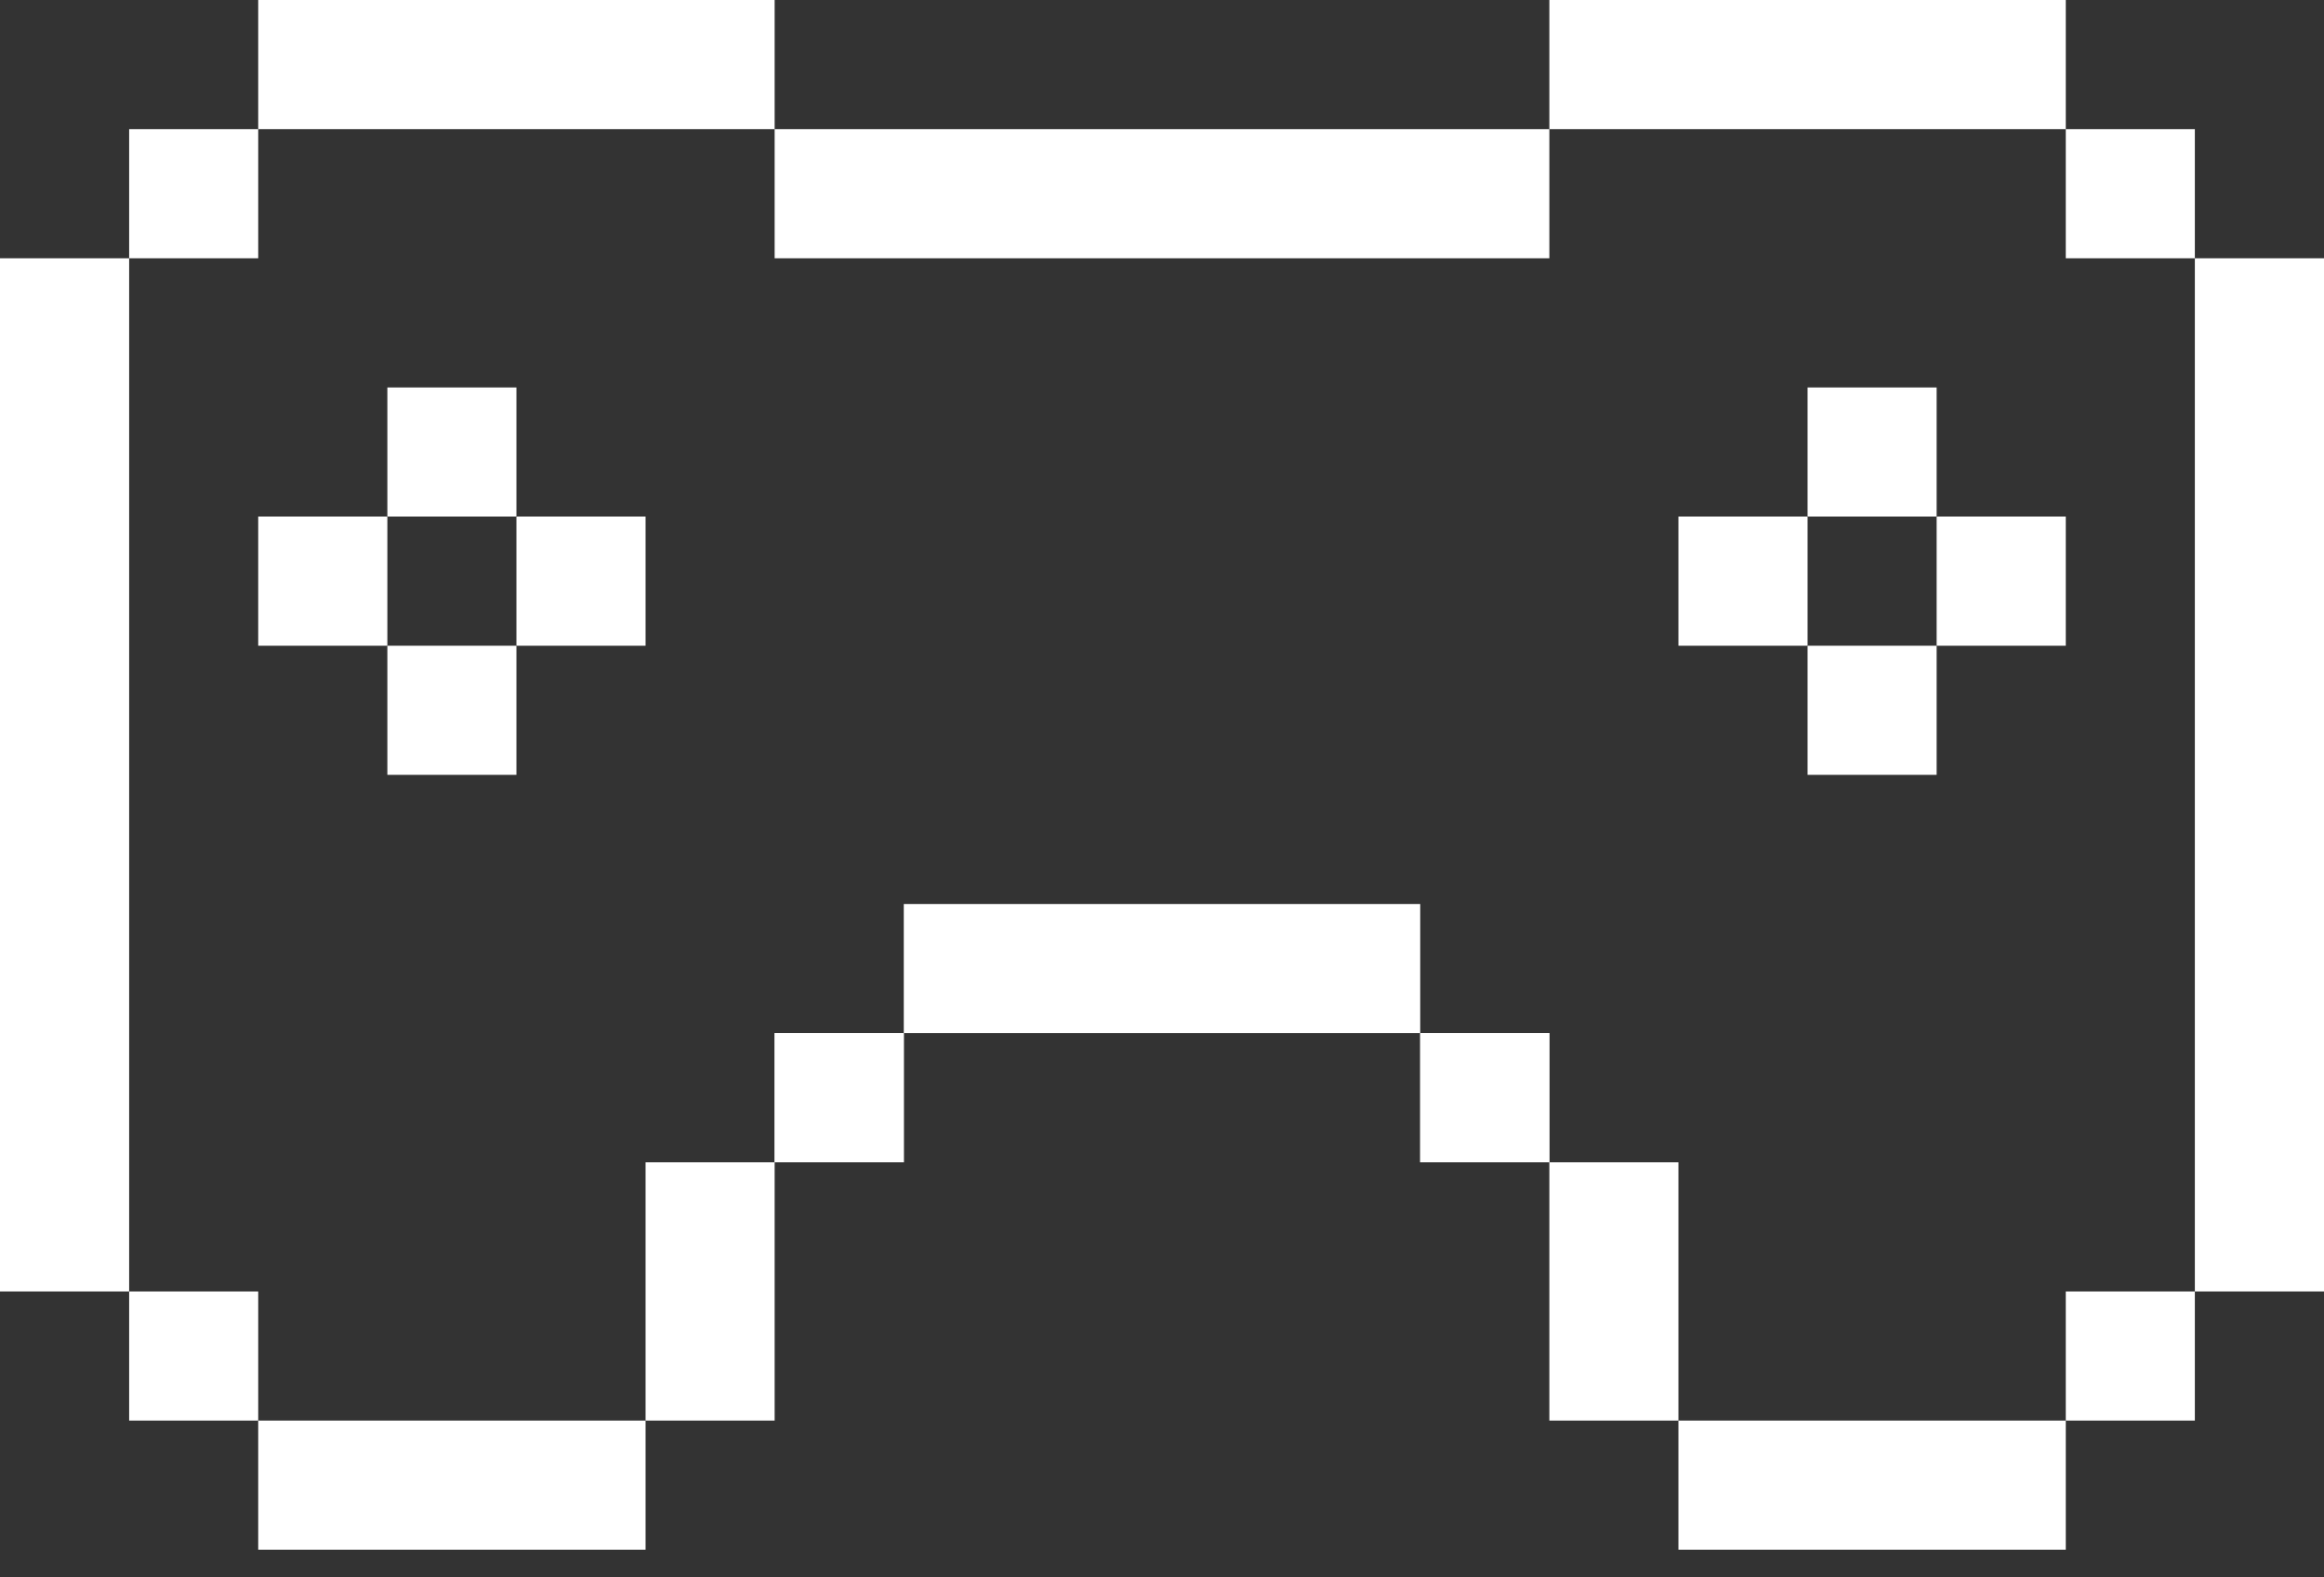 <svg width="28" height="19" viewBox="0 0 28 19" fill="none" xmlns="http://www.w3.org/2000/svg">
<rect x="0" y="0" width="28" height="19" fill="#333333" stroke="none"/>
<g id="Joystick Icon">
<path d="M9.333 12.444H10.889V14H9.333V12.444Z" fill="white"/>
<path d="M17.111 12.444H18.667V14H17.111V12.444Z" fill="white"/>
<path d="M3.111 6.222H4.667V7.778H3.111V6.222Z" fill="white"/>
<path d="M9.333 12.444H10.889V14H9.333V12.444Z" fill="white"/>
<path d="M1.556 1.556H3.111V3.111H1.556V1.556Z" fill="white"/>
<path d="M24.889 1.556H26.444V3.111H24.889V1.556Z" fill="white"/>
<path d="M17.111 12.444H18.667V14H17.111V12.444Z" fill="white"/>
<path d="M21.778 7.778H23.333V9.333H21.778V7.778Z" fill="white"/>
<path d="M23.333 6.222H24.889V7.778H23.333V6.222Z" fill="white"/>
<path d="M24.889 15.556H26.444V17.111H24.889V15.556Z" fill="white"/>
<path d="M1.556 15.556H3.111V17.111H1.556V15.556Z" fill="white"/>
<path d="M4.667 4.667H6.222V6.222H4.667V4.667Z" fill="white"/>
<path d="M6.222 6.222H7.778V7.778H6.222V6.222Z" fill="white"/>
<path d="M4.667 7.778H6.222V9.333H4.667V7.778Z" fill="white"/>
<path d="M20.222 6.222H21.778L21.778 7.778L20.222 7.778V6.222Z" fill="white"/>
<path d="M21.778 4.667H23.333L23.333 6.222L21.778 6.222L21.778 4.667Z" fill="white"/>
<path d="M10.889 10.889V12.444H17.111L17.111 10.889H10.889Z" fill="white"/>
<path d="M7.778 17.111L9.333 17.111L9.333 14L7.778 14L7.778 17.111Z" fill="white"/>
<path d="M7.778 18.667V17.111L3.111 17.111V18.667L7.778 18.667Z" fill="white"/>
<path d="M1.556 3.111H0V15.556H1.556V3.111Z" fill="white"/>
<path d="M3.111 0V1.556H9.333V0H3.111Z" fill="white"/>
<path d="M18.667 3.111V1.556H9.333V3.111H18.667Z" fill="white"/>
<path d="M24.889 1.556V0H18.667V1.556H24.889Z" fill="white"/>
<path d="M28 3.111H26.444V15.556H28V3.111Z" fill="white"/>
<path d="M20.222 17.111L20.222 18.667L24.889 18.667V17.111L20.222 17.111Z" fill="white"/>
<path d="M18.667 17.111H20.222V14L18.667 14L18.667 17.111Z" fill="white"/>
</g>
</svg>
